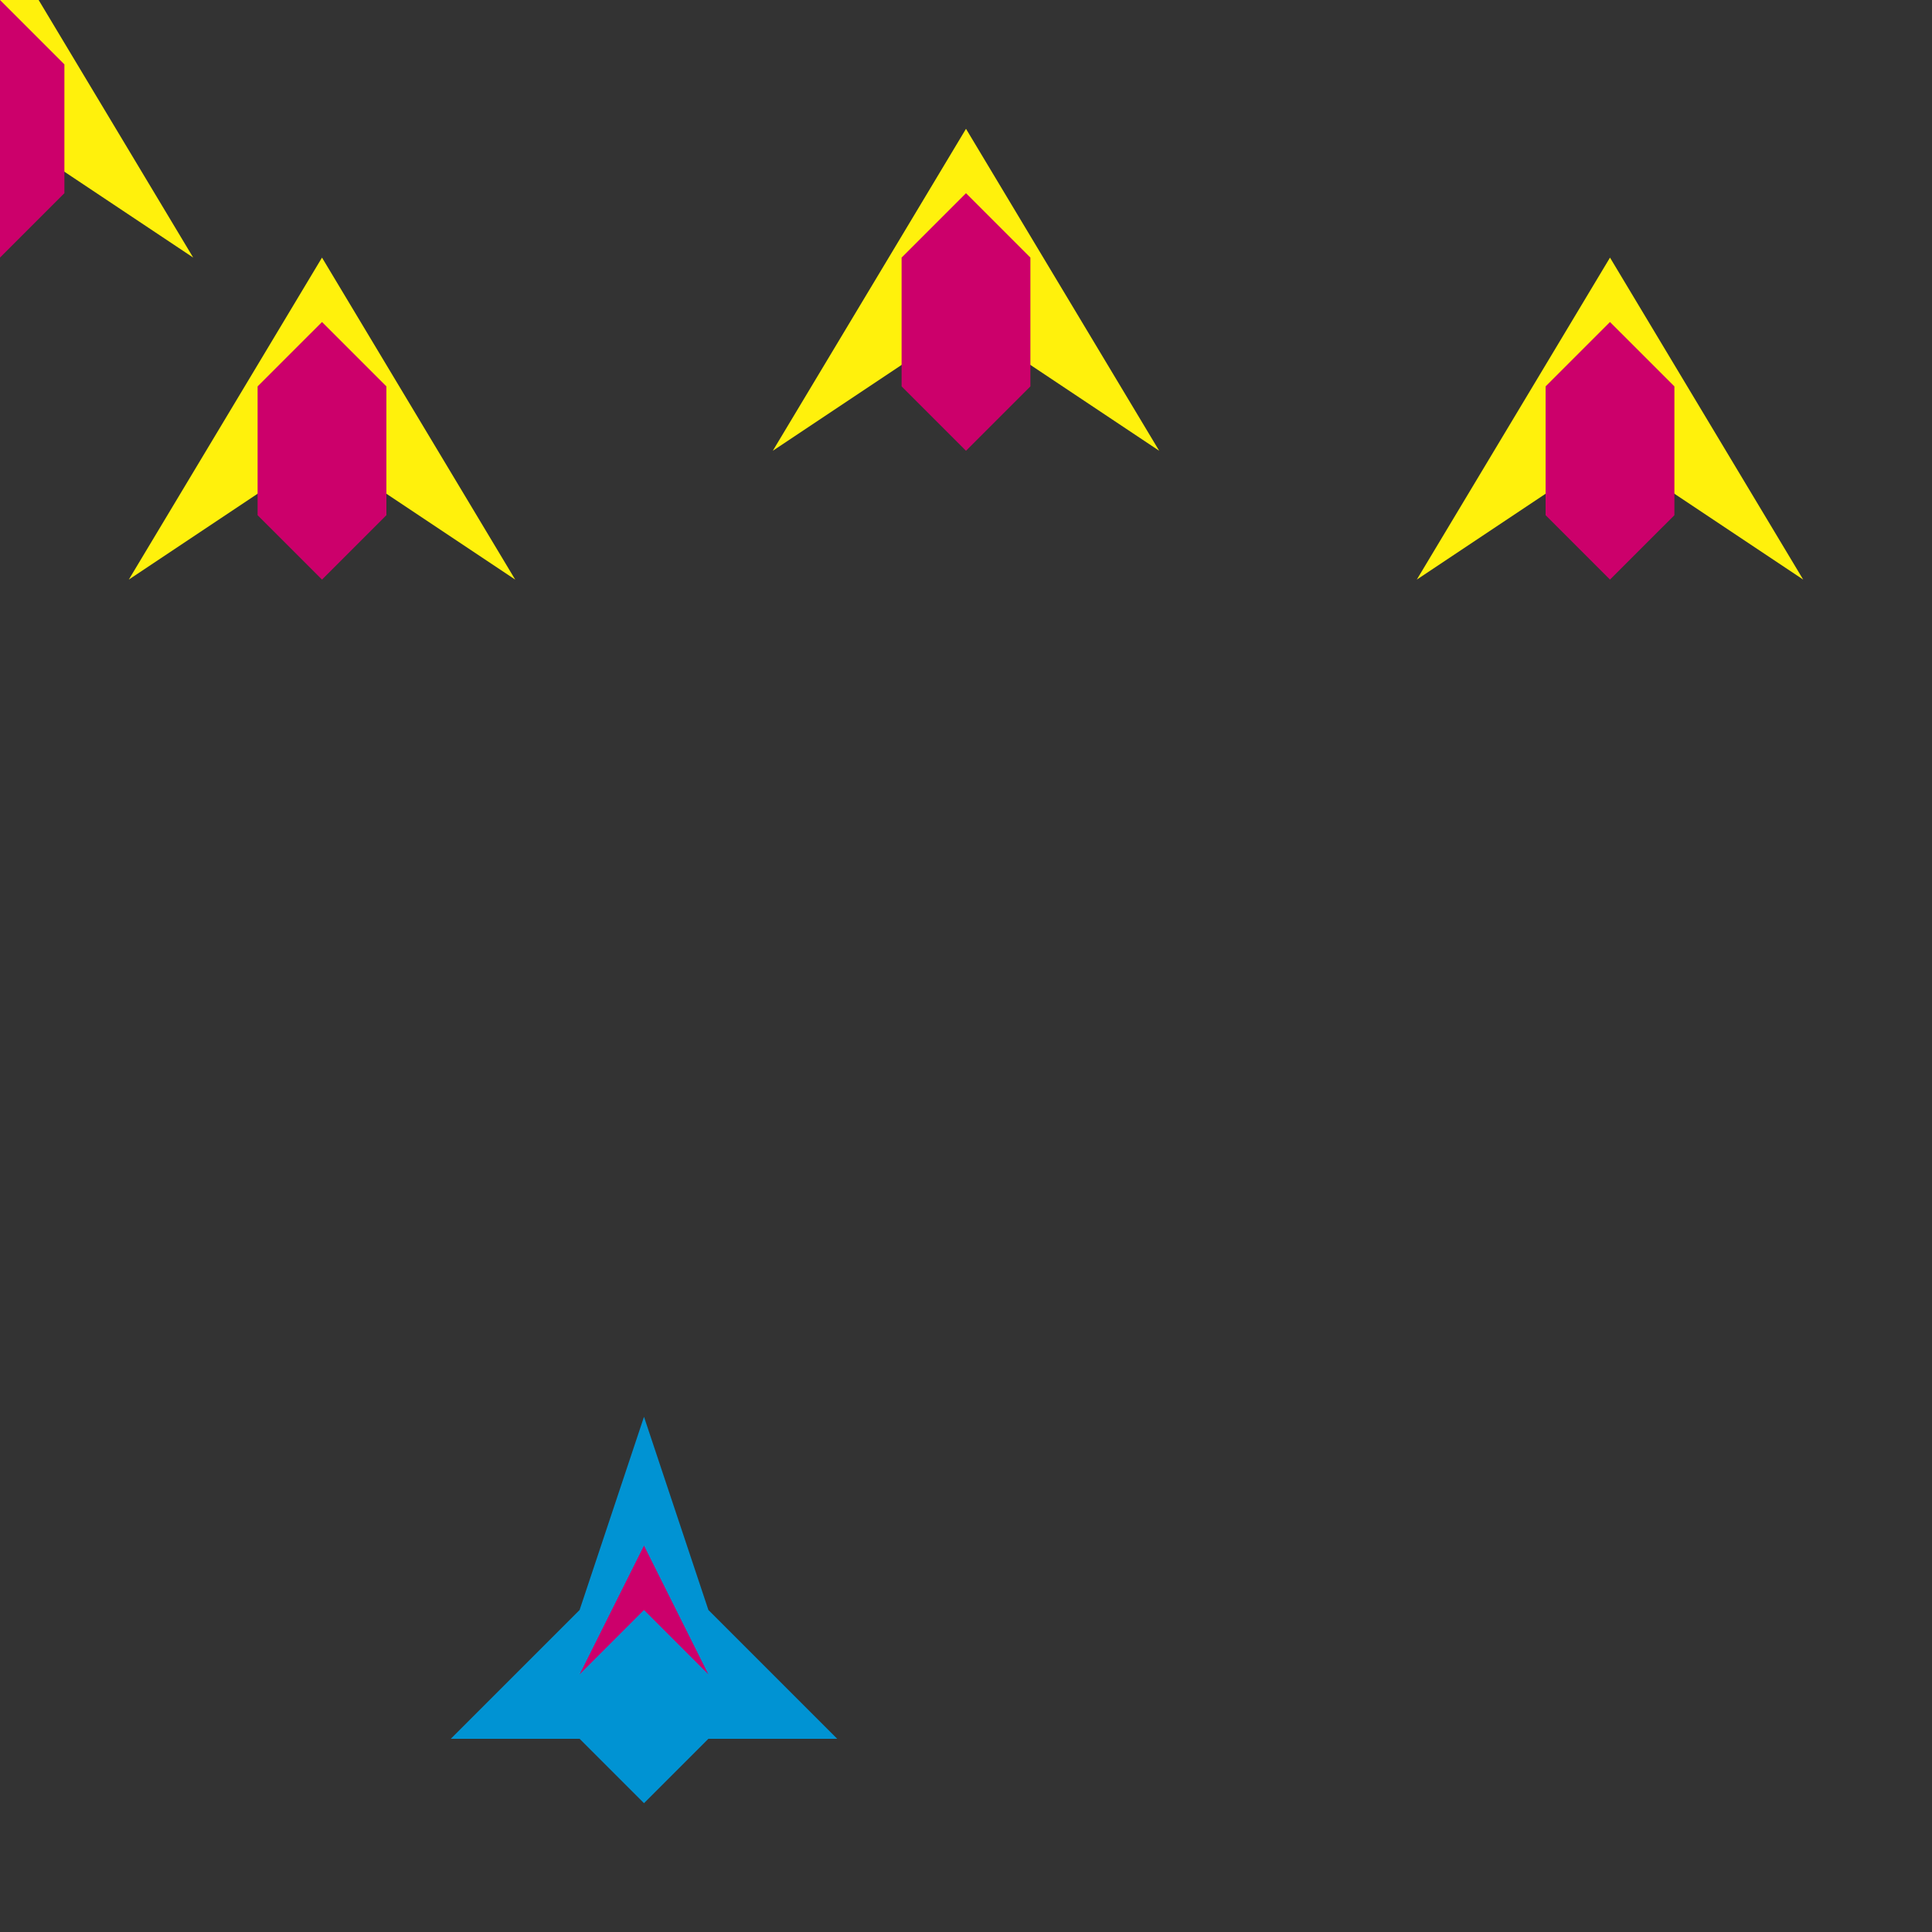 <svg xmlns="http://www.w3.org/2000/svg" viewBox="0 0 30 30">
  <rect x="0" y="0" width="30" height="30" fill="#333333" stroke="none"/>
  <style>
    #player {
      animation: 2s ease-in-out infinite alternate bounce;
      transform: translate(10px, 22px);
    }
    @keyframes bounce {
      to {
        transform: translate(20px, 22px);
      }
    }
    .enemy {
      animation: 3s ease-in-out infinite alternate weave;
    }
    .enemy:nth-child(3) {
      animation-delay: -2s;
    }
    .enemy:nth-child(4) {
      animation-delay: -1s;
    }
    @keyframes weave {
      to {
        transform: translateY(10px);
      }
    }
  </style>
  <ref>
    <g id="enemy">
      <polygon fill="#fff10c" points="0,-1 3,4 0,2 -3,4" />
      <polygon fill="#cc006b" points="1,1 1,3 0,4 -1,3 -1,1 0,0" />
    </g>
  </ref>
  <use class="enemy" href="#enemy" x="5" y="5" />
  <use class="enemy" href="#enemy" x="15" y="3" />
  <use class="enemy" href="#enemy" x="25" y="5" />
  <g id="player" transform="translate(15, 22)">
    <polygon fill="#0093d3" points="0,0 1,3 3,5 1,5 0,6 -1,5 -3,5 -1,3" />
    <polygon fill="#cc006b" points="0,2 1,4 0,3 -1,4" />
  </g>
</svg>
